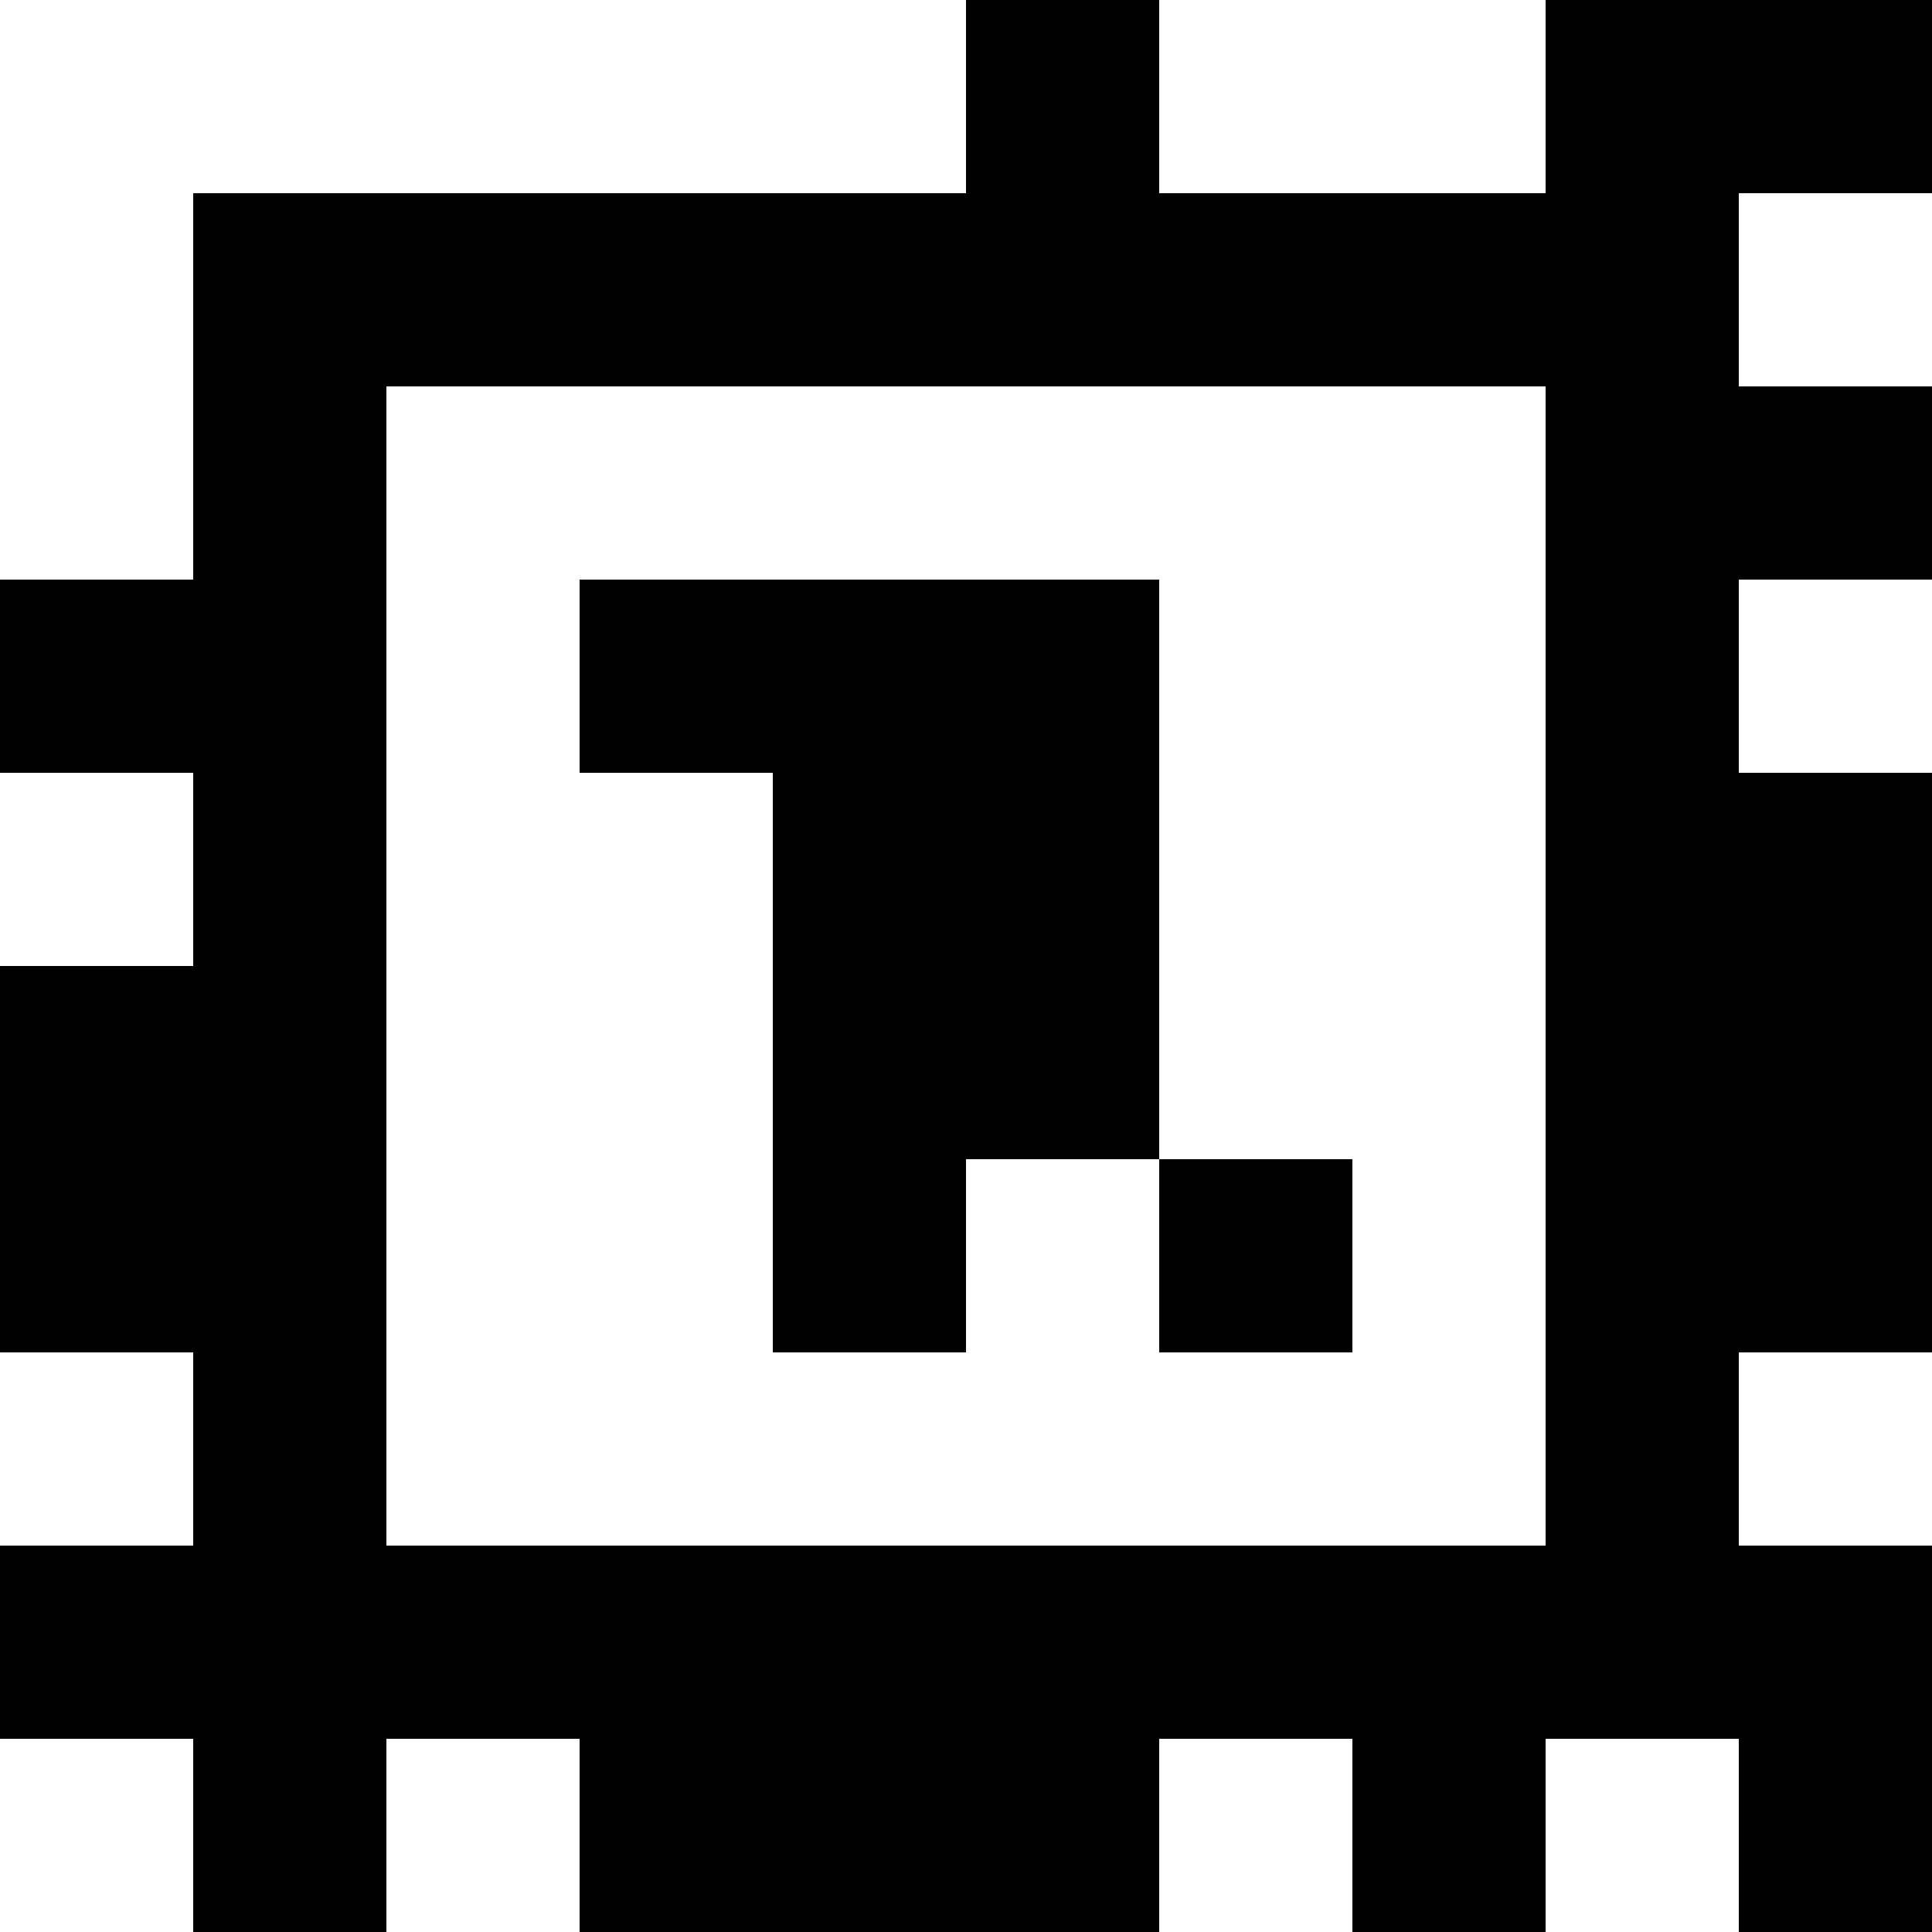 <?xml version="1.0" standalone="yes"?>
<svg xmlns="http://www.w3.org/2000/svg" width="100" height="100">
<rect width="100%" height="100%" fill="#808080" stroke="none"/>
<path style="fill:#ffffff; stroke:none;" d="M0 0L0 30L10 30L10 10L50 10L50 0L0 0z"/>
<path style="fill:#000000; stroke:none;" d="M50 0L50 10L10 10L10 30L0 30L0 40L10 40L10 50L0 50L0 70L10 70L10 80L0 80L0 90L10 90L10 100L20 100L20 90L30 90L30 100L60 100L60 90L70 90L70 100L80 100L80 90L90 90L90 100L100 100L100 80L90 80L90 70L100 70L100 40L90 40L90 30L100 30L100 20L90 20L90 10L100 10L100 0L80 0L80 10L60 10L60 0L50 0z"/>
<path style="fill:#ffffff; stroke:none;" d="M60 0L60 10L80 10L80 0L60 0M90 10L90 20L100 20L100 10L90 10M20 20L20 80L80 80L80 20L20 20z"/>
<path style="fill:#000000; stroke:none;" d="M30 30L30 40L40 40L40 70L50 70L50 60L60 60L60 70L70 70L70 60L60 60L60 30L30 30z"/>
<path style="fill:#ffffff; stroke:none;" d="M90 30L90 40L100 40L100 30L90 30M0 40L0 50L10 50L10 40L0 40M0 70L0 80L10 80L10 70L0 70M90 70L90 80L100 80L100 70L90 70M0 90L0 100L10 100L10 90L0 90M20 90L20 100L30 100L30 90L20 90M60 90L60 100L70 100L70 90L60 90M80 90L80 100L90 100L90 90L80 90z"/>
</svg>
